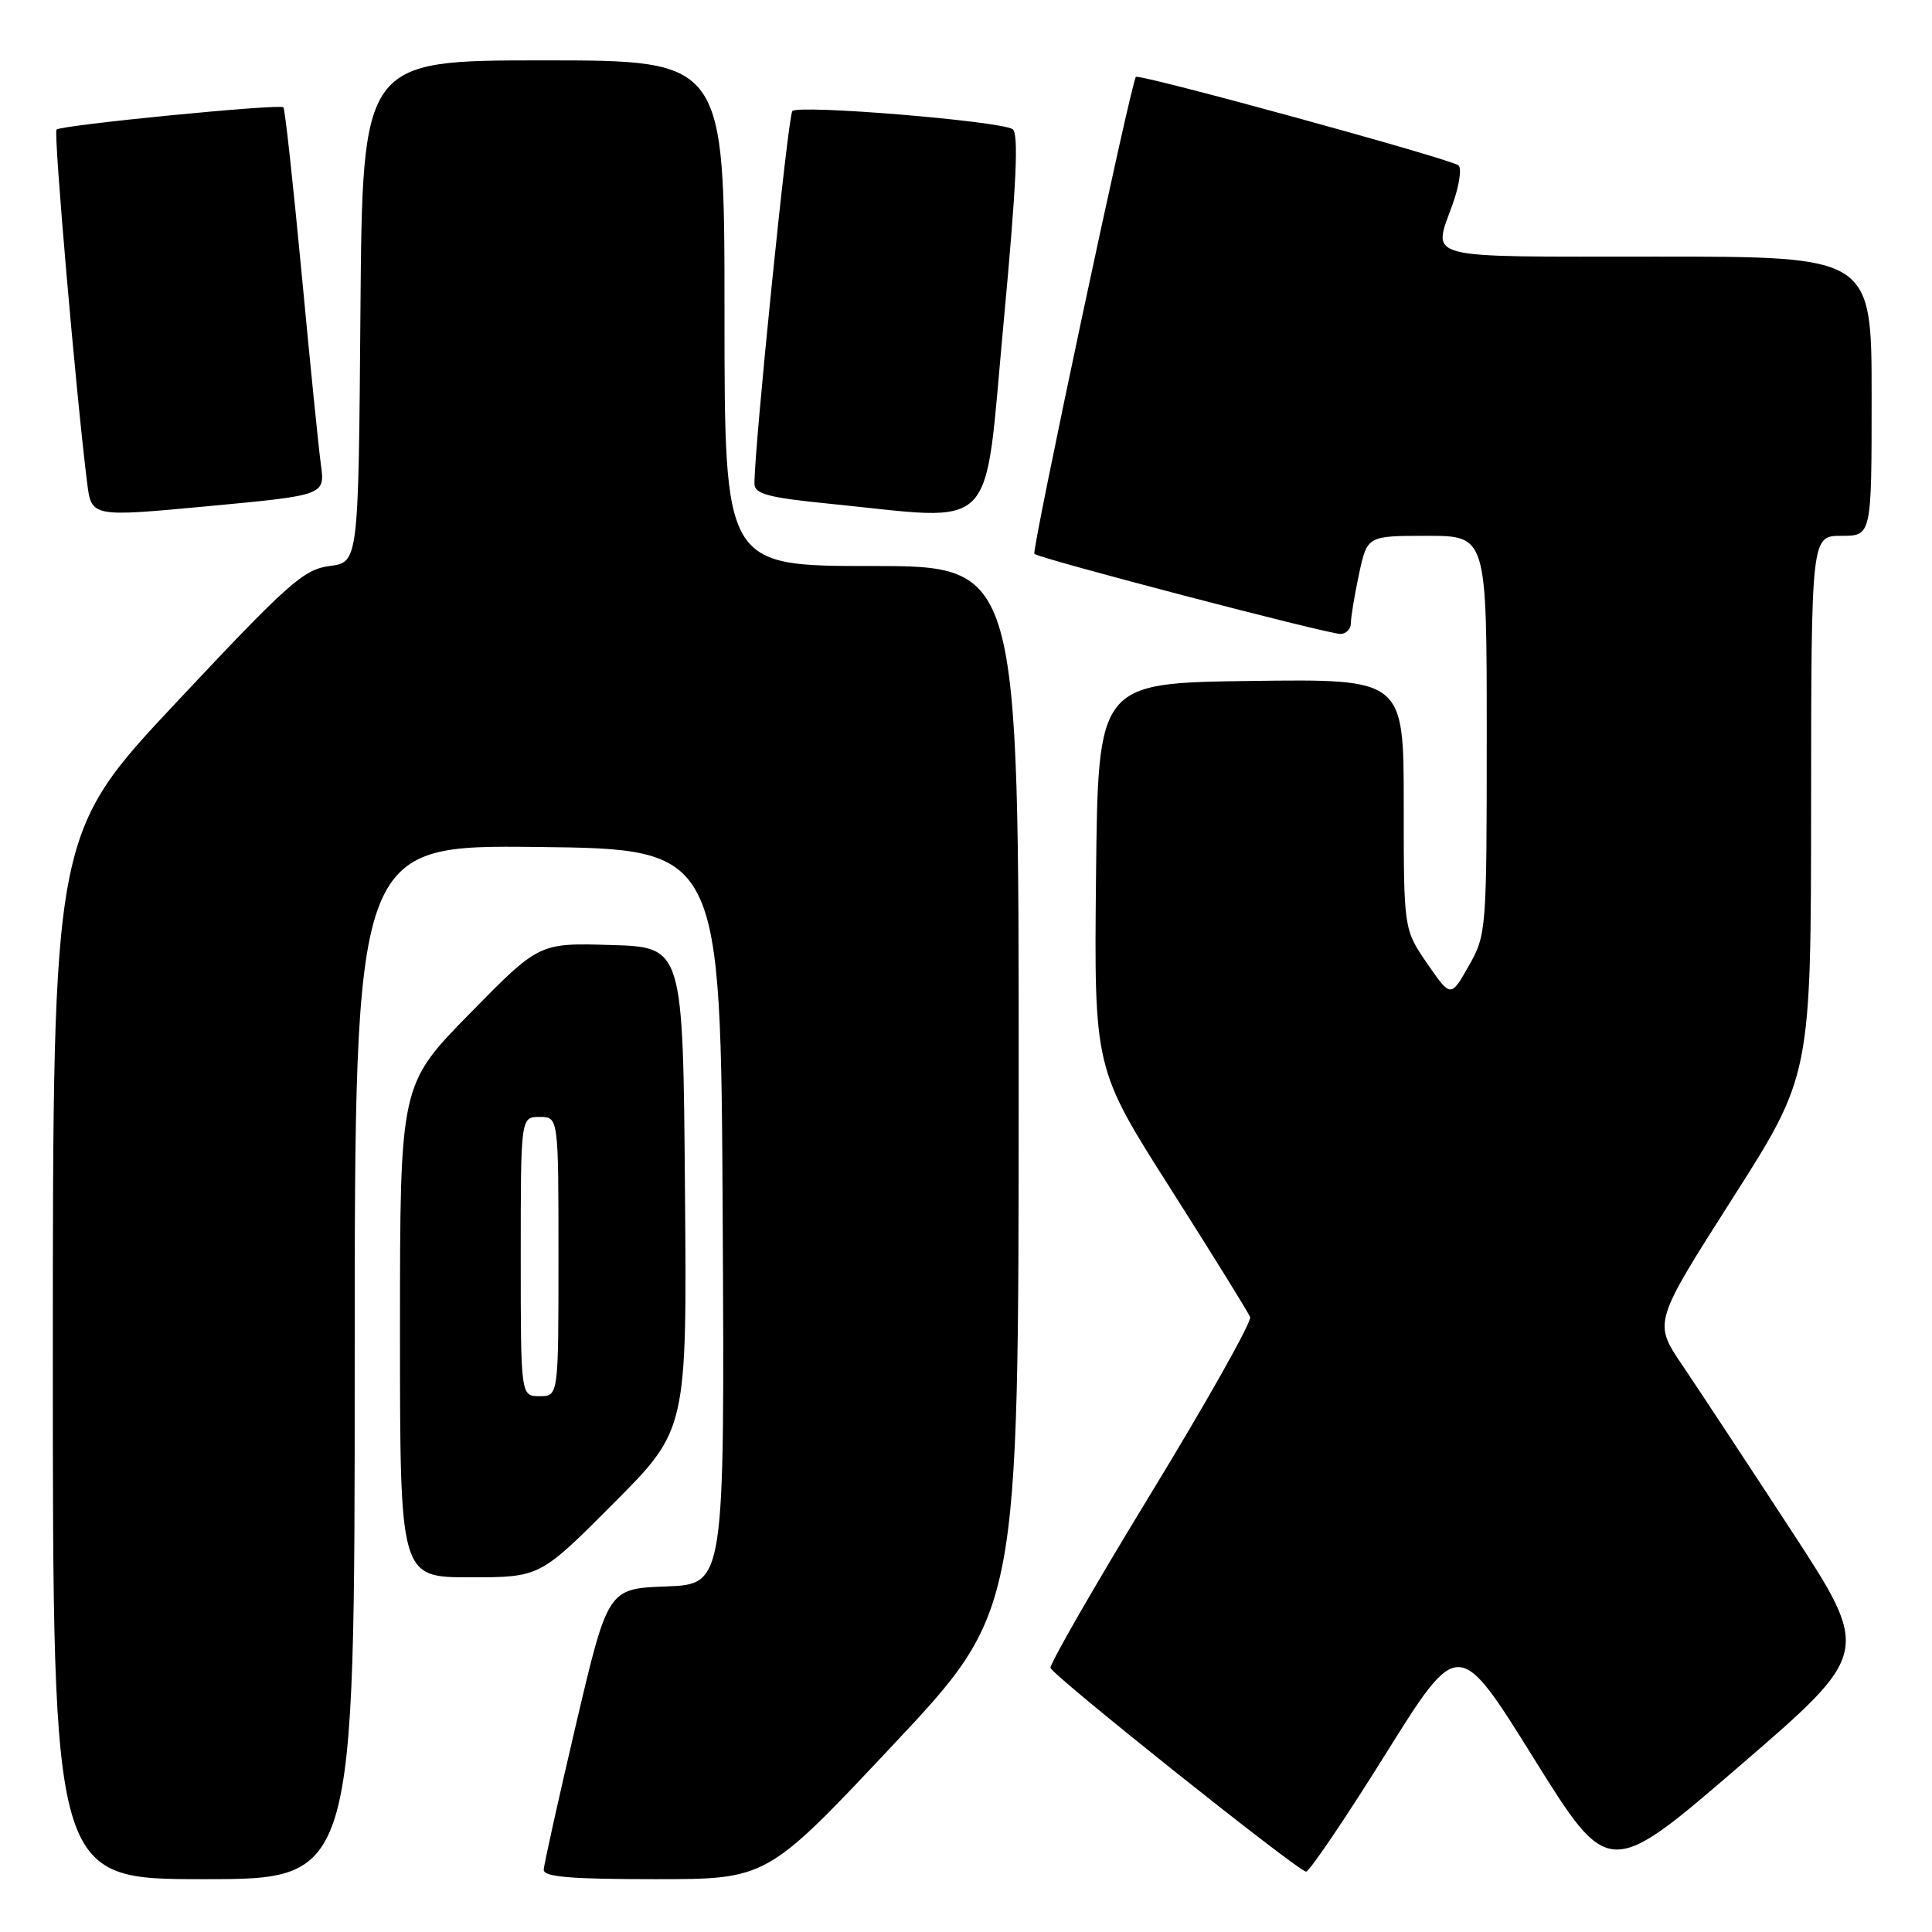 <?xml version="1.0" encoding="UTF-8" standalone="no"?>
<!DOCTYPE svg PUBLIC "-//W3C//DTD SVG 1.1//EN" "http://www.w3.org/Graphics/SVG/1.1/DTD/svg11.dtd" >
<svg xmlns="http://www.w3.org/2000/svg" xmlns:xlink="http://www.w3.org/1999/xlink" version="1.1" viewBox="0 0 256 256">
 <g >
 <path fill="currentColor"
d=" M 47.00 180.48 C 47.00 111.96 47.00 111.96 71.25 112.23 C 95.50 112.50 95.50 112.50 95.76 161.21 C 96.02 209.92 96.02 209.92 88.29 210.21 C 80.55 210.50 80.55 210.50 76.32 228.50 C 74.00 238.40 72.07 247.06 72.05 247.75 C 72.01 248.70 75.60 249.00 86.82 249.00 C 101.63 249.00 101.63 249.00 118.30 231.25 C 134.97 213.50 134.97 213.50 134.98 144.25 C 135.00 75.00 135.00 75.00 115.50 75.00 C 96.00 75.00 96.00 75.00 96.00 41.50 C 96.00 8.00 96.00 8.00 72.01 8.00 C 48.03 8.00 48.03 8.00 47.76 41.25 C 47.50 74.50 47.50 74.50 43.67 75.00 C 40.23 75.45 38.19 77.26 23.43 93.00 C 7.01 110.50 7.01 110.50 7.00 179.75 C 7.00 249.00 7.00 249.00 27.00 249.00 C 47.00 249.00 47.00 249.00 47.00 180.48 Z  M 237.31 202.74 C 231.48 193.81 224.99 183.97 222.90 180.87 C 219.09 175.24 219.09 175.24 229.52 158.87 C 239.96 142.50 239.96 142.50 239.98 106.75 C 240.00 71.00 240.00 71.00 244.00 71.00 C 248.00 71.00 248.00 71.00 248.00 52.50 C 248.00 34.00 248.00 34.00 219.50 34.00 C 187.86 34.00 189.85 34.52 192.52 26.95 C 193.36 24.58 193.69 22.32 193.27 21.92 C 192.39 21.10 150.92 9.73 150.51 10.19 C 149.87 10.91 136.66 73.00 137.06 73.39 C 137.67 74.00 175.90 84.00 177.61 84.00 C 178.37 84.00 179.00 83.35 179.00 82.55 C 179.00 81.75 179.49 78.83 180.08 76.05 C 181.17 71.00 181.17 71.00 189.08 71.00 C 197.00 71.00 197.00 71.00 197.00 97.40 C 197.00 123.38 196.96 123.86 194.61 128.00 C 192.23 132.19 192.23 132.19 189.11 127.67 C 186.00 123.14 186.00 123.14 186.00 106.55 C 186.00 89.96 186.00 89.96 165.75 90.23 C 145.50 90.50 145.50 90.50 145.23 116.04 C 144.97 141.58 144.97 141.58 155.10 157.50 C 160.67 166.26 165.41 173.92 165.65 174.52 C 165.88 175.13 159.96 185.66 152.49 197.91 C 145.01 210.17 139.04 220.57 139.20 221.01 C 139.62 222.14 172.06 248.00 173.06 248.00 C 173.50 248.00 178.23 241.02 183.56 232.48 C 193.25 216.96 193.25 216.96 203.21 232.95 C 213.17 248.94 213.17 248.94 230.55 233.96 C 247.92 218.98 247.92 218.98 237.31 202.74 Z  M 81.28 199.22 C 91.03 189.44 91.03 189.44 90.76 157.47 C 90.50 125.50 90.50 125.50 80.97 125.22 C 71.43 124.93 71.43 124.93 62.22 134.33 C 53.00 143.73 53.00 143.73 53.00 176.37 C 53.00 209.00 53.00 209.00 62.27 209.00 C 71.54 209.00 71.54 209.00 81.28 199.22 Z  M 42.52 61.56 C 42.21 59.33 41.06 47.85 39.95 36.05 C 38.83 24.25 37.76 14.42 37.55 14.22 C 37.06 13.73 8.09 16.57 7.49 17.17 C 7.07 17.59 10.10 52.48 11.55 64.01 C 12.12 68.52 12.12 68.52 27.59 67.07 C 43.07 65.62 43.07 65.62 42.52 61.56 Z  M 132.97 42.90 C 134.69 24.41 135.01 17.63 134.17 17.11 C 132.41 16.02 105.75 13.83 104.99 14.72 C 104.40 15.39 99.91 59.68 99.97 64.13 C 100.00 65.45 101.83 65.94 109.75 66.73 C 132.54 69.00 130.32 71.28 132.97 42.90 Z  M 69.00 166.50 C 69.00 148.00 69.00 148.00 71.50 148.00 C 74.00 148.00 74.00 148.00 74.00 166.50 C 74.00 185.00 74.00 185.00 71.50 185.00 C 69.00 185.00 69.00 185.00 69.00 166.50 Z "/>
</g>
</svg>